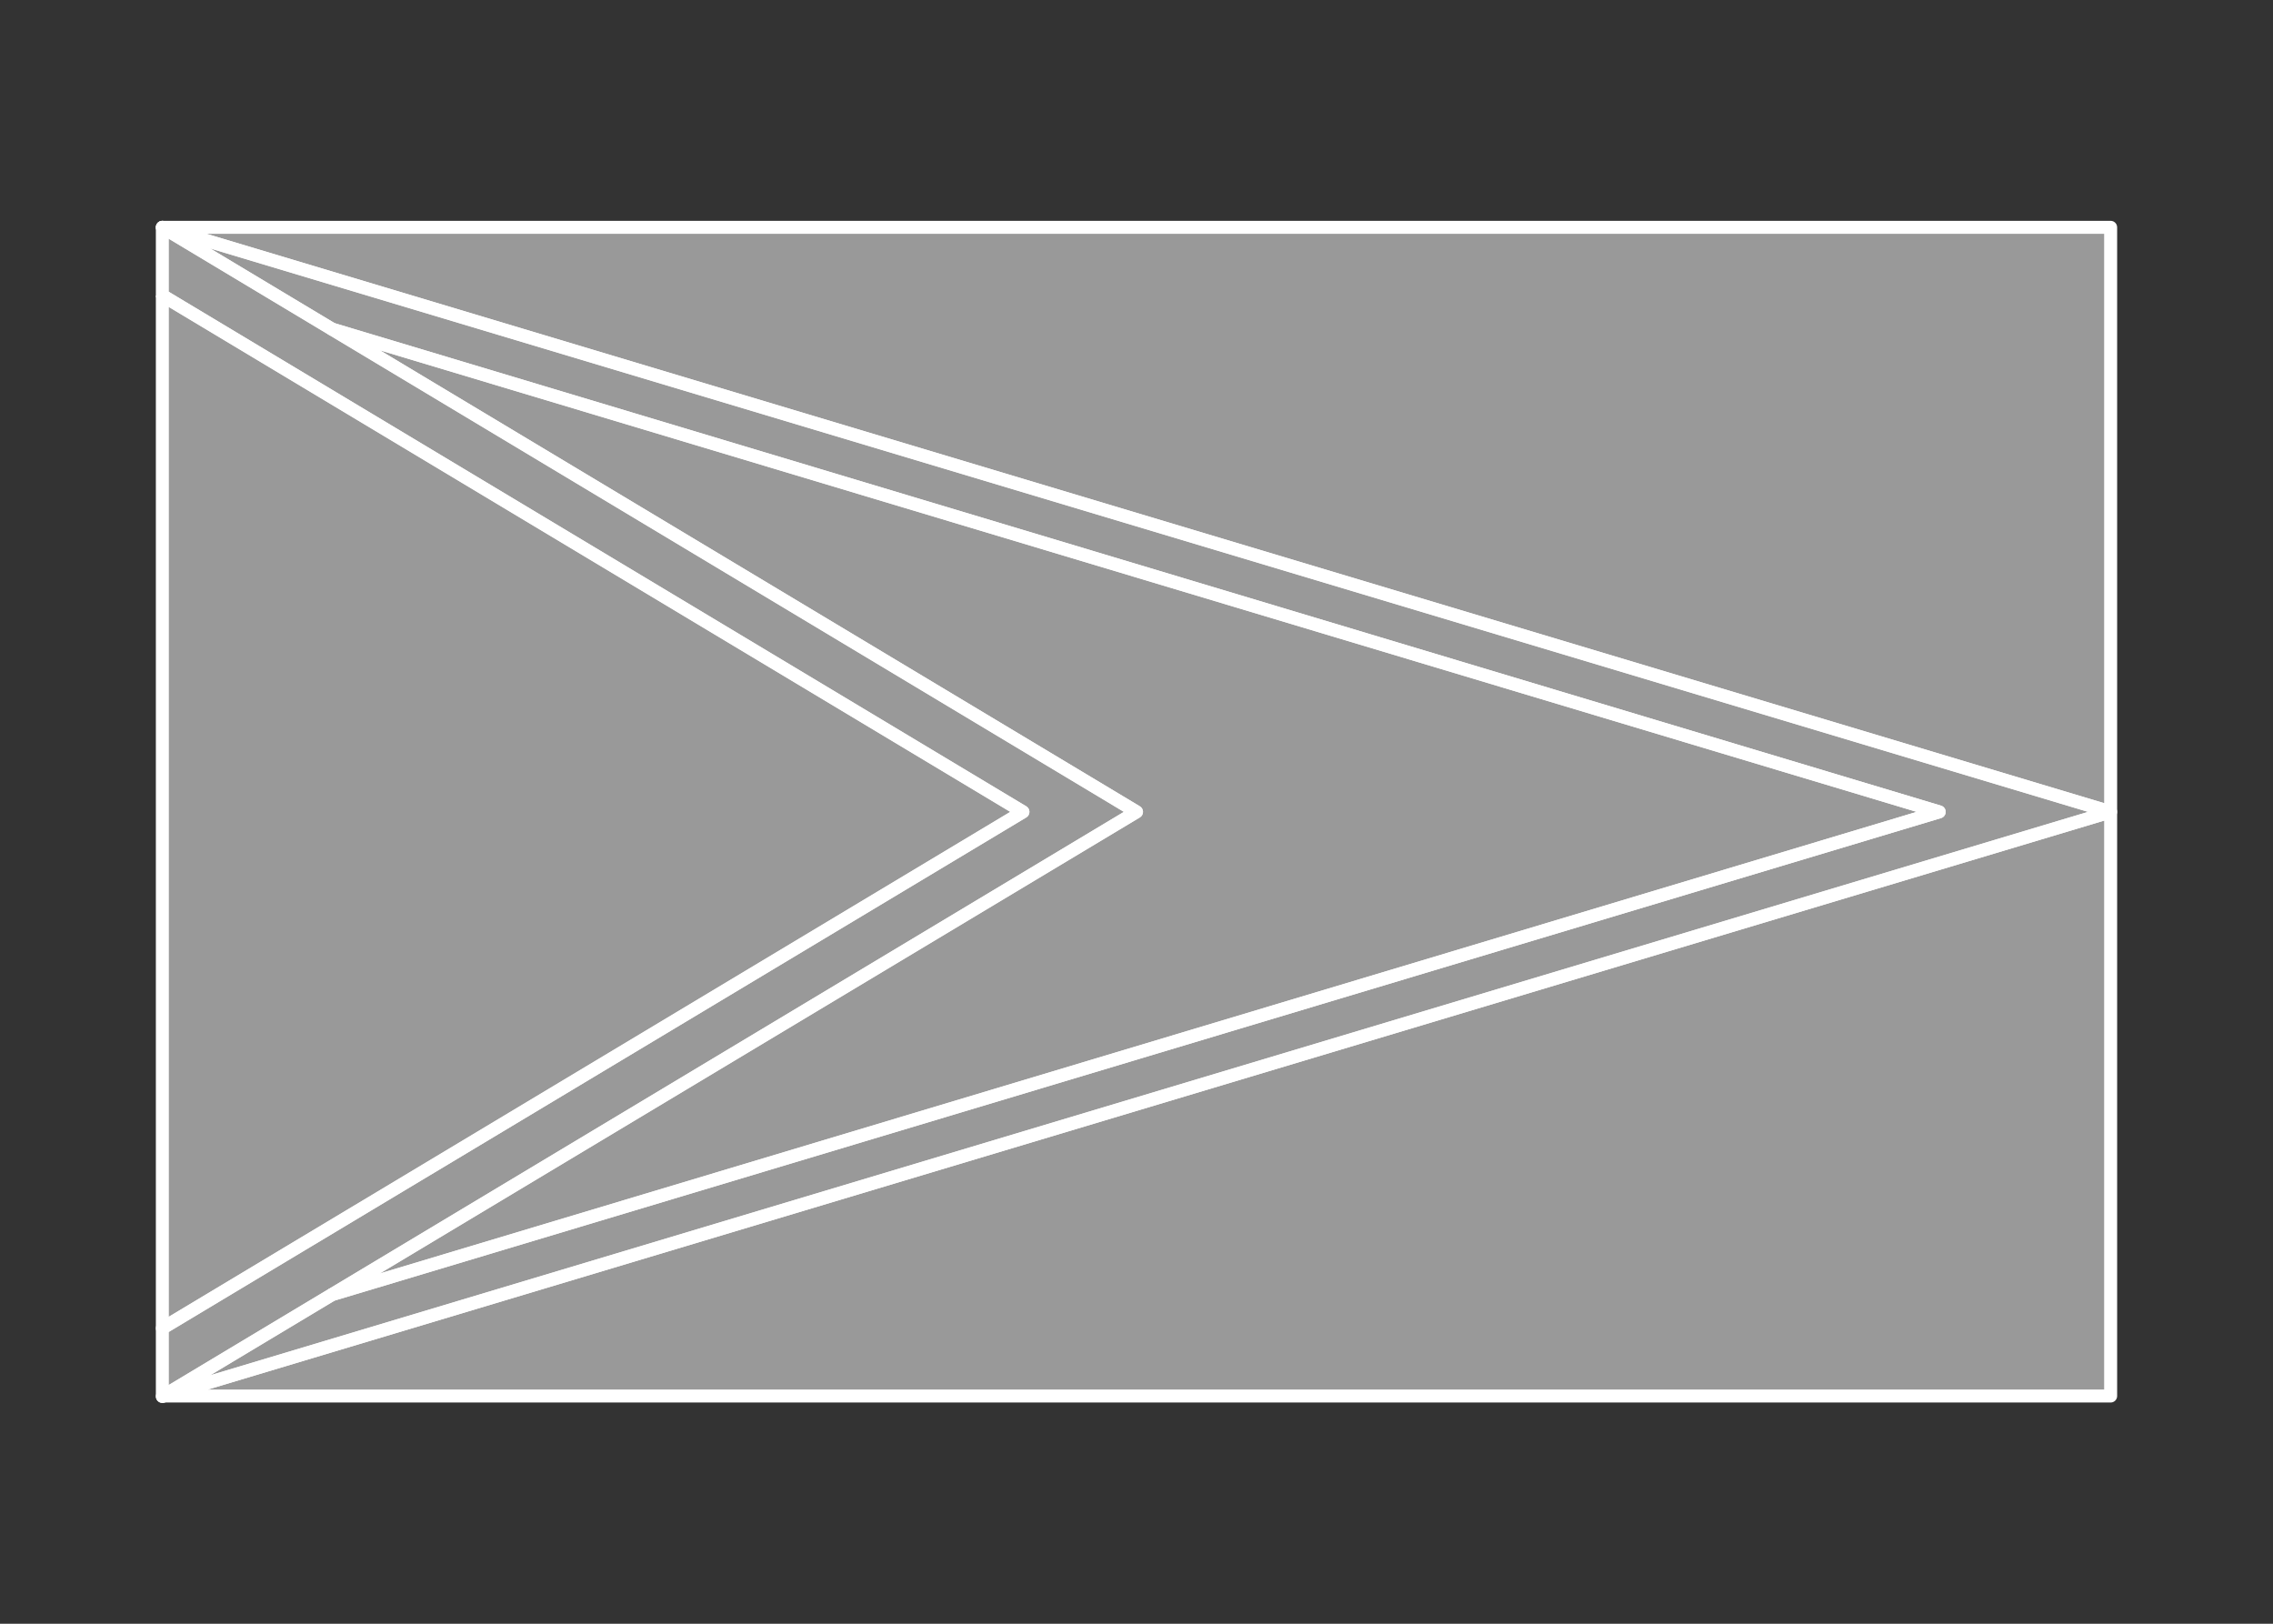 <svg width="350" height="250" viewBox="0 0 350 250" fill="none" xmlns="http://www.w3.org/2000/svg">
<rect x="0" y="0" width="350" height="250" fill="#333333" stroke="none"/>
<g id="flag / south america / guyana / b">
<g id="guyana b">
<g id="green">
<path fill-rule="evenodd" clip-rule="evenodd" d="M325 214.94H25.2L325 125V214.94ZM25 35H325V125L25 35Z" fill="white" fill-opacity="0.5"/>
<path d="M25.2 214.94L24.913 213.982C24.437 214.125 24.139 214.594 24.211 215.085C24.283 215.576 24.704 215.94 25.2 215.94V214.94ZM325 214.94V215.94C325.552 215.94 326 215.492 326 214.94H325ZM325 35H326C326 34.448 325.552 34 325 34V35ZM25 35V34C24.504 34 24.083 34.364 24.011 34.855C23.939 35.346 24.237 35.815 24.713 35.958L25 35ZM25.2 215.94H325V213.94H25.2V215.94ZM324.713 124.042L24.913 213.982L25.487 215.898L325.287 125.958L324.713 124.042ZM326 214.94V125H324V214.94H326ZM325 34H25V36H325V34ZM326 125V35H324V125H326ZM24.713 35.958L324.713 125.958L325.287 124.042L25.287 34.042L24.713 35.958Z" fill="white"/>
</g>
<g id="white">
<path fill-rule="evenodd" clip-rule="evenodd" d="M325 125L25 35L51.129 50.677L298.6 125L51.129 199.323L25 215L325 125Z" fill="white" fill-opacity="0.5"/>
<path d="M25 35L25.287 34.042C24.804 33.897 24.289 34.135 24.085 34.596C23.881 35.057 24.053 35.598 24.485 35.858L25 35ZM325 125L325.287 125.958C325.71 125.831 326 125.442 326 125C326 124.558 325.71 124.169 325.287 124.042L325 125ZM51.129 50.677L50.614 51.535C50.685 51.577 50.761 51.611 50.841 51.635L51.129 50.677ZM298.6 125L298.888 125.958C299.31 125.831 299.6 125.441 299.6 125C299.6 124.559 299.31 124.169 298.888 124.042L298.6 125ZM51.129 199.323L50.841 198.365C50.761 198.389 50.685 198.423 50.614 198.465L51.129 199.323ZM25 215L24.485 214.143C24.053 214.402 23.881 214.943 24.085 215.404C24.289 215.865 24.804 216.103 25.287 215.958L25 215ZM24.713 35.958L324.713 125.958L325.287 124.042L25.287 34.042L24.713 35.958ZM51.643 49.82L25.515 34.142L24.485 35.858L50.614 51.535L51.643 49.82ZM298.888 124.042L51.416 49.719L50.841 51.635L298.312 125.958L298.888 124.042ZM51.416 200.281L298.888 125.958L298.312 124.042L50.841 198.365L51.416 200.281ZM25.515 215.857L51.643 200.18L50.614 198.465L24.485 214.143L25.515 215.857ZM324.713 124.042L24.713 214.042L25.287 215.958L325.287 125.958L324.713 124.042Z" fill="white"/>
</g>
<g id="black">
<path fill-rule="evenodd" clip-rule="evenodd" d="M175 125L25 35V45.5L157.51 125L25 204.5V215L175 125Z" fill="white" fill-opacity="0.5"/>
<path d="M25 35L25.515 34.142C25.206 33.957 24.821 33.952 24.507 34.13C24.194 34.307 24 34.64 24 35H25ZM175 125L175.514 125.857C175.816 125.677 176 125.351 176 125C176 124.649 175.816 124.323 175.514 124.143L175 125ZM25 45.5H24C24 45.851 24.184 46.177 24.485 46.358L25 45.5ZM157.51 125L158.024 125.858C158.326 125.677 158.51 125.351 158.51 125C158.51 124.649 158.326 124.323 158.024 124.142L157.51 125ZM25 204.5L24.485 203.642C24.184 203.823 24 204.149 24 204.5H25ZM25 215H24C24 215.36 24.194 215.693 24.507 215.87C24.821 216.048 25.206 216.043 25.515 215.857L25 215ZM24.485 35.858L174.486 125.857L175.514 124.143L25.515 34.142L24.485 35.858ZM26 45.5V35H24V45.5H26ZM24.485 46.358L156.996 125.858L158.024 124.142L25.515 44.642L24.485 46.358ZM156.996 124.142L24.485 203.642L25.515 205.358L158.024 125.858L156.996 124.142ZM26 215V204.5H24V215H26ZM174.486 124.143L24.485 214.143L25.515 215.857L175.514 125.857L174.486 124.143Z" fill="white"/>
</g>
<g id="yellow">
<path fill-rule="evenodd" clip-rule="evenodd" d="M51.128 199.323L298.6 125L51.128 50.677L175 125L51.128 199.323Z" fill="white" fill-opacity="0.5"/>
<path d="M298.6 125L298.887 125.958C299.31 125.831 299.6 125.442 299.6 125C299.6 124.559 299.31 124.169 298.887 124.042L298.6 125ZM51.128 199.323L50.614 198.465C50.181 198.725 50.01 199.266 50.214 199.727C50.418 200.188 50.933 200.426 51.416 200.281L51.128 199.323ZM51.128 50.677L51.416 49.719C50.933 49.574 50.418 49.812 50.214 50.273C50.01 50.734 50.181 51.275 50.614 51.535L51.128 50.677ZM175 125L175.514 125.858C175.815 125.677 176 125.351 176 125C176 124.649 175.815 124.323 175.514 124.143L175 125ZM298.312 124.042L50.841 198.365L51.416 200.281L298.887 125.958L298.312 124.042ZM50.841 51.635L298.312 125.958L298.887 124.042L51.416 49.719L50.841 51.635ZM50.614 51.535L174.485 125.858L175.514 124.143L51.643 49.82L50.614 51.535ZM174.485 124.143L50.614 198.465L51.643 200.18L175.514 125.858L174.485 124.143Z" fill="white"/>
</g>
<g id="red">
<path fill-rule="evenodd" clip-rule="evenodd" d="M25 45.5L157.51 125L25 204.5V45.5Z" fill="white" fill-opacity="0.5"/>
<path d="M25 45.5L157.51 125L25 204.5V45.5" stroke="white" stroke-width="2" stroke-linejoin="round"/>
</g>
</g>
</g>
</svg>
